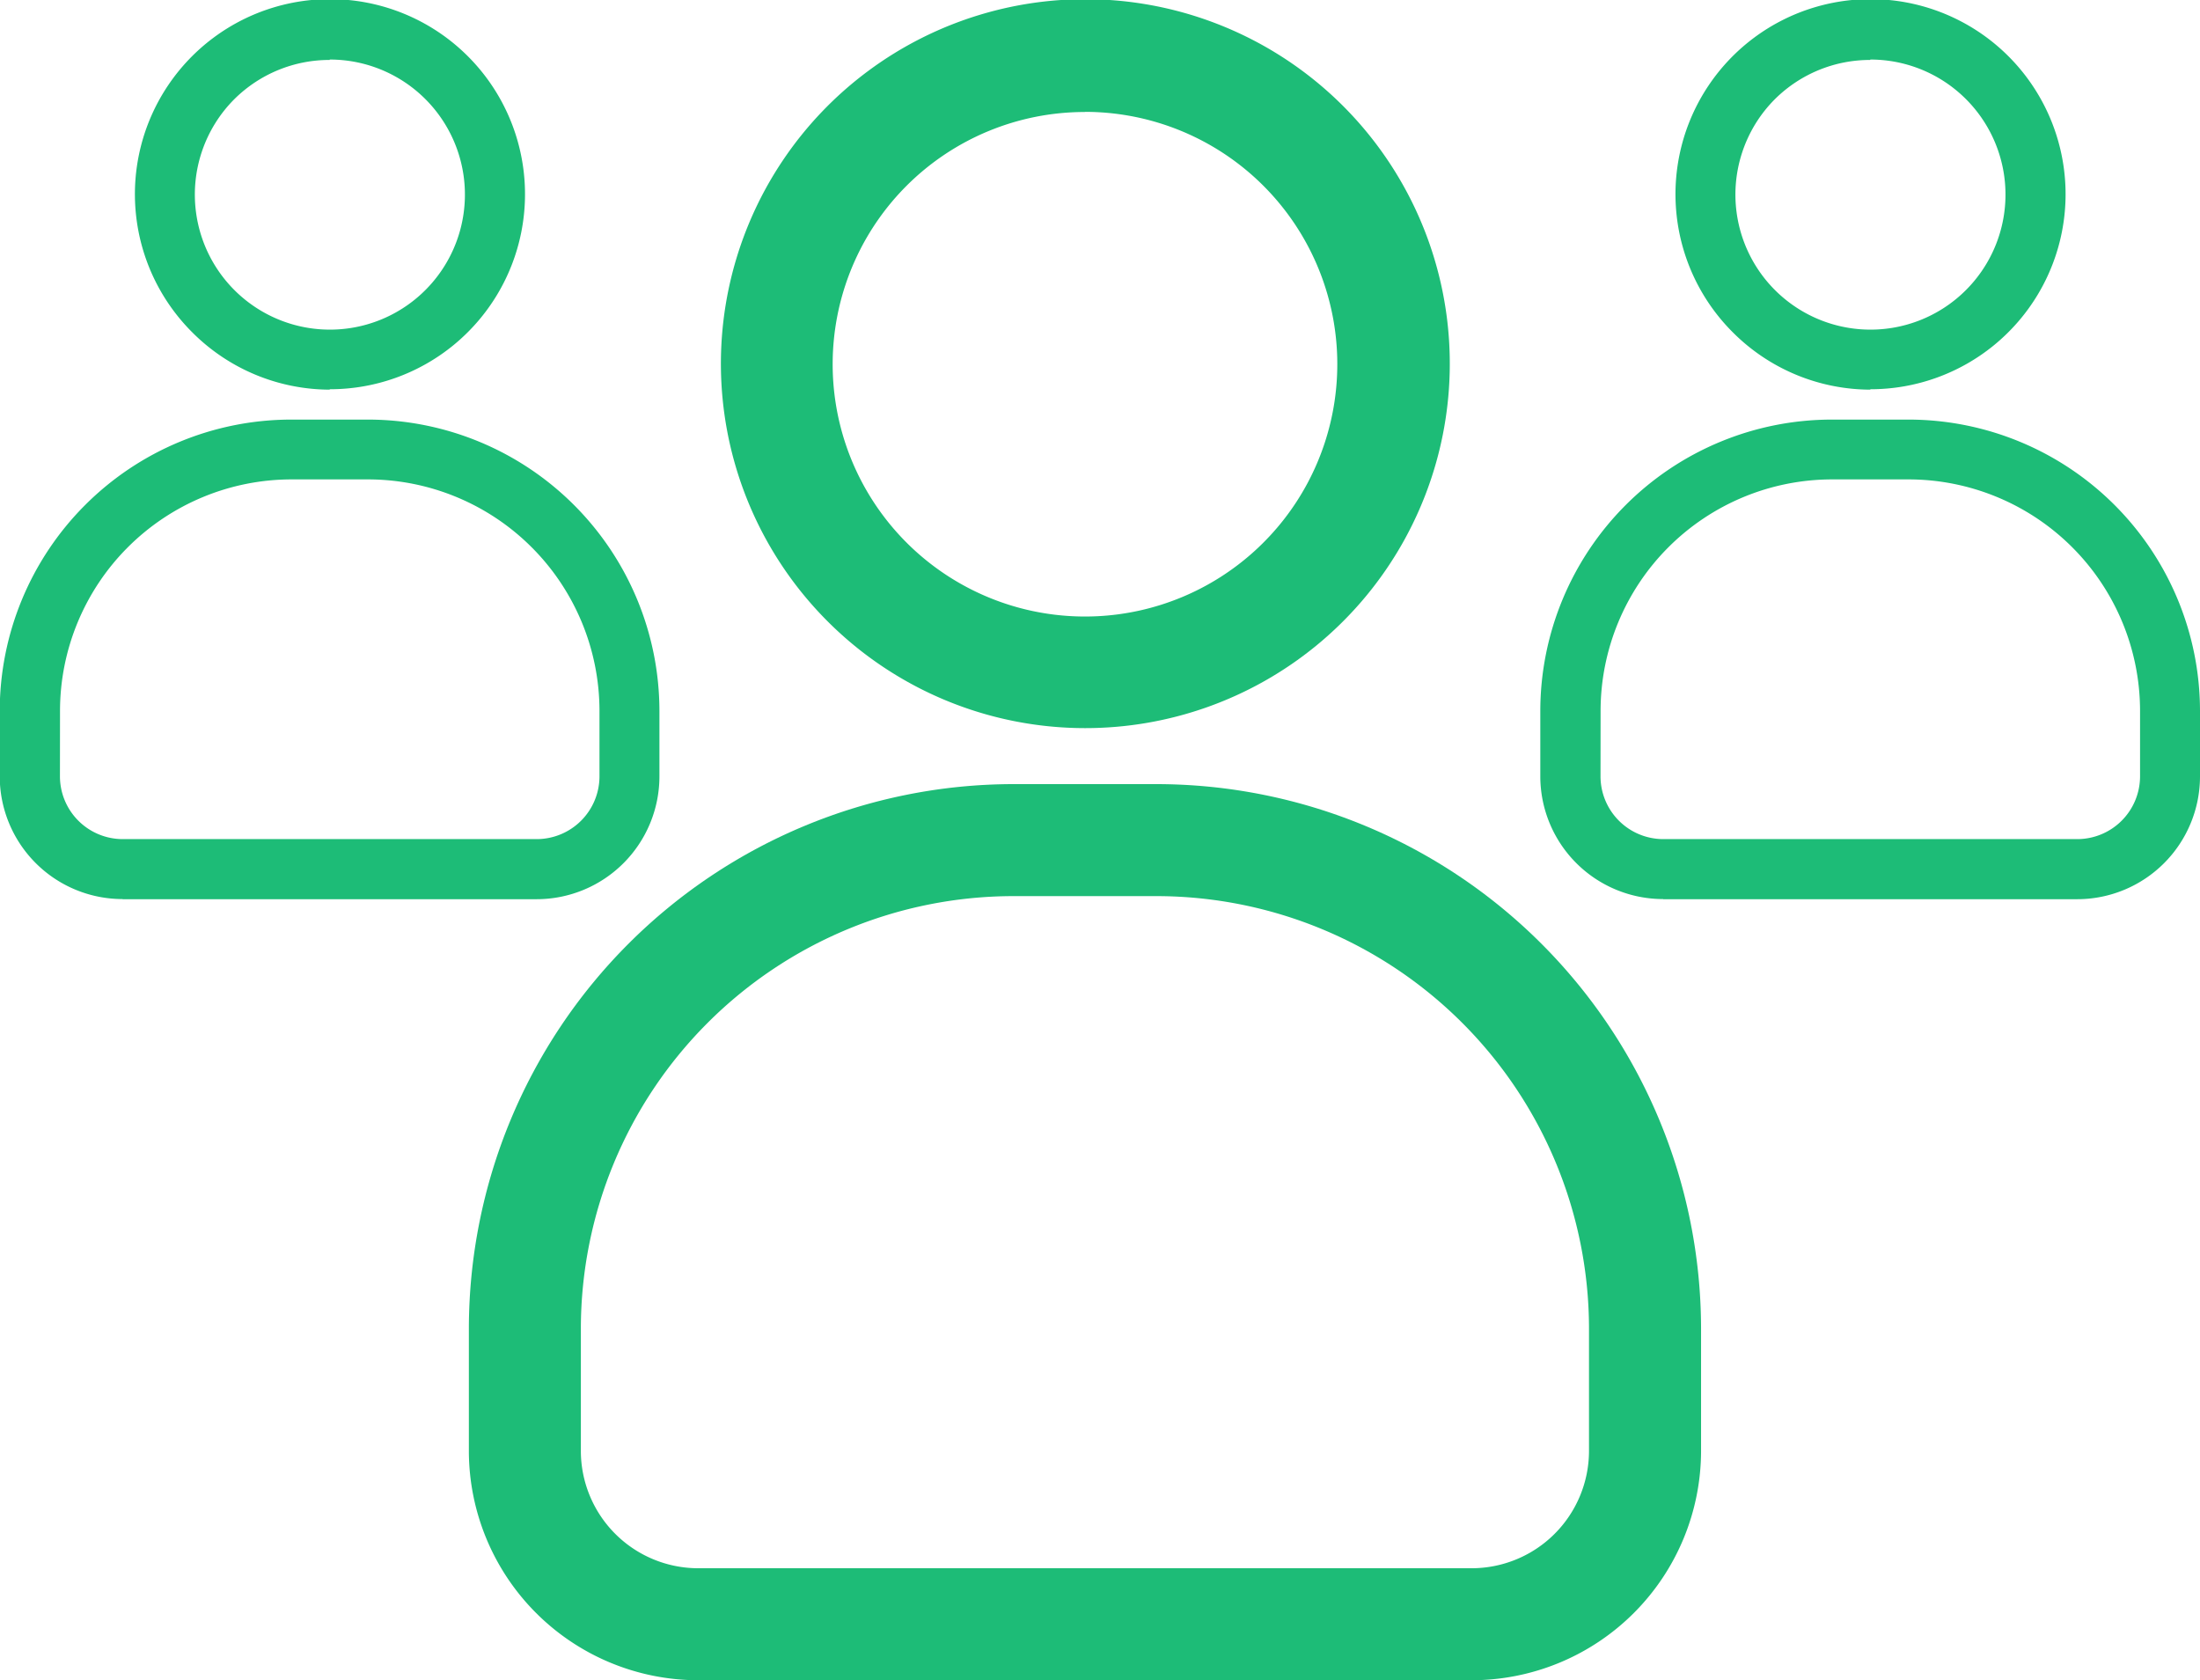 <svg xmlns="http://www.w3.org/2000/svg" width="32.845" height="25.084" viewBox="0 0 32.845 25.084">
  <g id="Group_636" data-name="Group 636" transform="translate(-1134 -816)">
    <path id="Path_3137" data-name="Path 3137" d="M183.927,73.973h11.549A3.427,3.427,0,0,0,198.9,70.55V68.721a8.136,8.136,0,0,0-8.126-8.126H188.63a8.136,8.136,0,0,0-8.126,8.126V70.55a3.427,3.427,0,0,0,3.423,3.423Zm-1.751-5.252a6.461,6.461,0,0,1,6.454-6.454h2.143a6.461,6.461,0,0,1,6.454,6.454V70.55a1.753,1.753,0,0,1-1.751,1.751H183.927a1.753,1.753,0,0,1-1.751-1.751Zm7.525-8.962a5.441,5.441,0,1,0-3.841-1.594A5.435,5.435,0,0,0,189.7,59.759Zm0-9.2a3.767,3.767,0,1,1-2.659,1.1A3.763,3.763,0,0,1,189.7,50.561Z" transform="translate(960.496 767.111)" fill="#1dbc77"/>
    <path id="Path_3138" data-name="Path 3138" d="M182.336,62.313h6.181a1.834,1.834,0,0,0,1.832-1.832V59.5A4.354,4.354,0,0,0,186,55.153h-1.147A4.354,4.354,0,0,0,180.5,59.5v.979a1.834,1.834,0,0,0,1.832,1.832ZM181.4,59.5a3.458,3.458,0,0,1,3.454-3.454H186a3.458,3.458,0,0,1,3.454,3.454v.979a.938.938,0,0,1-.937.937h-6.181a.938.938,0,0,1-.937-.937Zm4.027-4.8a2.912,2.912,0,1,0-2.056-.853A2.908,2.908,0,0,0,185.426,54.706Zm0-4.922a2.016,2.016,0,1,1-1.423.59A2.014,2.014,0,0,1,185.426,49.784Z" transform="translate(976.496 767.111)" fill="#1dbc77"/>
    <path id="Path_3139" data-name="Path 3139" d="M182.336,62.313h6.181a1.834,1.834,0,0,0,1.832-1.832V59.5A4.354,4.354,0,0,0,186,55.153h-1.147A4.354,4.354,0,0,0,180.5,59.5v.979a1.834,1.834,0,0,0,1.832,1.832ZM181.4,59.5a3.458,3.458,0,0,1,3.454-3.454H186a3.458,3.458,0,0,1,3.454,3.454v.979a.938.938,0,0,1-.937.937h-6.181a.938.938,0,0,1-.937-.937Zm4.027-4.8a2.912,2.912,0,1,0-2.056-.853A2.908,2.908,0,0,0,185.426,54.706Zm0-4.922a2.016,2.016,0,1,1-1.423.59A2.014,2.014,0,0,1,185.426,49.784Z" transform="translate(953.496 767.111)" fill="#1dbc77"/>
  </g>
</svg>
